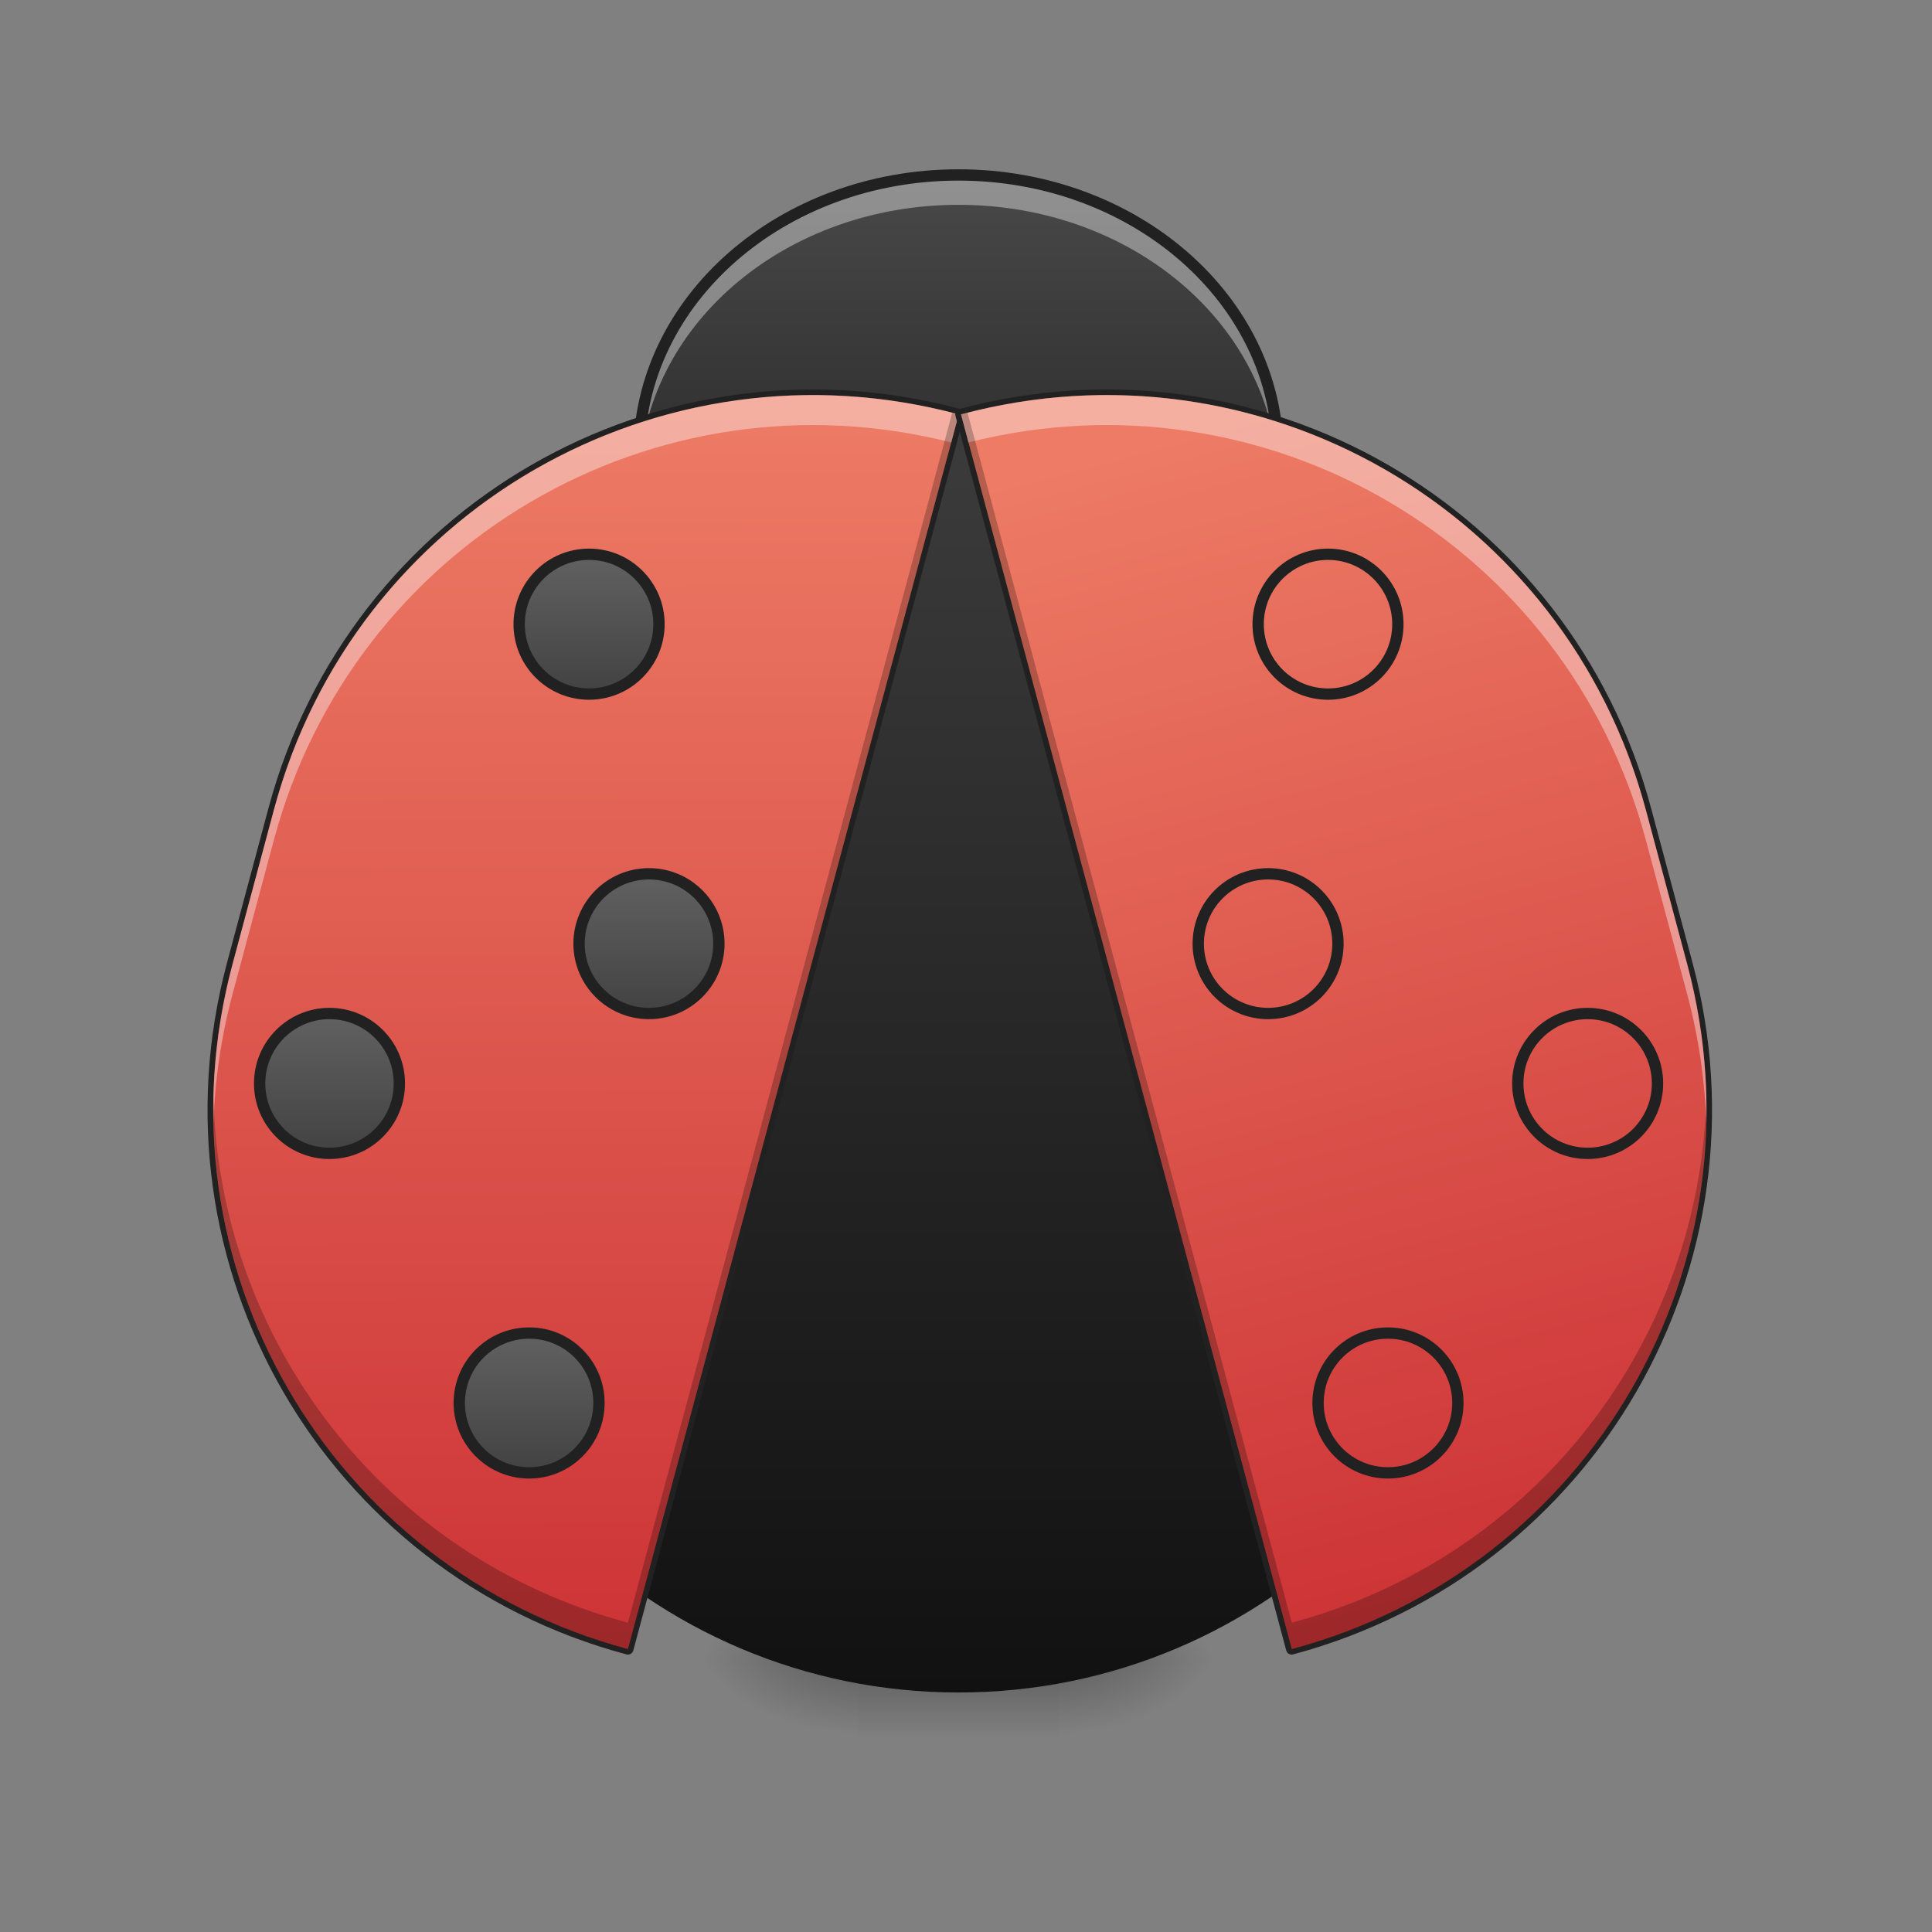 <?xml version="1.0" encoding="UTF-8" standalone="no"?>
<svg
   height="64pt"
   viewBox="0 0 64 64"
   width="64pt"
   version="1.1"
   id="svg88"
   sodipodi:docname="abrt-gui.svg"
   inkscape:version="1.1.2 (0a00cf5339, 2022-02-04)"
   xmlns:inkscape="http://www.inkscape.org/namespaces/inkscape"
   xmlns:sodipodi="http://sodipodi.sourceforge.net/DTD/sodipodi-0.dtd"
   xmlns:xlink="http://www.w3.org/1999/xlink"
   xmlns="http://www.w3.org/2000/svg"
   xmlns:svg="http://www.w3.org/2000/svg">
  <rect x="0" y="0" width="64" height="64" fill="#808080" stroke="none"/>
  <defs
     id="defs92">
    <linearGradient
       id="linearGradient1252">
      <stop
         offset="0"
         stop-color="#424242"
         id="stop1248"
         style="stop-color:#2c2c2c;stop-opacity:1" />
      <stop
         offset="1"
         stop-color="#616161"
         id="stop1250"
         style="stop-color:#494949;stop-opacity:1" />
    </linearGradient>
    <linearGradient
       id="linearGradient1208">
      <stop
         offset="0"
         stop-color="#424242"
         id="stop1204"
         style="stop-color:#111112;stop-opacity:1" />
      <stop
         offset="1"
         stop-color="#616161"
         id="stop1206"
         style="stop-color:#3c3c3c;stop-opacity:1" />
    </linearGradient>
    <linearGradient
       id="linearGradient1031">
      <stop
         offset="0"
         stop-color="#ef5350"
         id="stop1027"
         style="stop-color:#cd3336;stop-opacity:1" />
      <stop
         offset="1"
         stop-color="#e57373"
         id="stop1029"
         style="stop-color:#ed7b65;stop-opacity:1" />
    </linearGradient>
  </defs>
  <sodipodi:namedview
     id="namedview90"
     pagecolor="#ffffff"
     bordercolor="#666666"
     borderopacity="1.0"
     inkscape:pageshadow="2"
     inkscape:pageopacity="0.0"
     inkscape:pagecheckerboard="0"
     inkscape:document-units="pt"
     showgrid="false"
     inkscape:zoom="2.6102184"
     inkscape:cx="-75.089502"
     inkscape:cy="27.200789"
     inkscape:window-width="1920"
     inkscape:window-height="1024"
     inkscape:window-x="0"
     inkscape:window-y="0"
     inkscape:window-maximized="1"
     inkscape:current-layer="svg88" />
  <linearGradient
     id="a"
     gradientTransform="matrix(.022 0 0 .125 26.083 25.751)"
     gradientUnits="userSpaceOnUse"
     x1="254"
     x2="254"
     y1="233.5"
     y2="254.667">
    <stop
       offset="0"
       stop-opacity=".275"
       id="stop2" />
    <stop
       offset="1"
       stop-opacity="0"
       id="stop4" />
  </linearGradient>
  <linearGradient
     id="b">
    <stop
       offset="0"
       stop-opacity=".314"
       id="stop7" />
    <stop
       offset=".222"
       stop-opacity=".275"
       id="stop9" />
    <stop
       offset="1"
       stop-opacity="0"
       id="stop11" />
  </linearGradient>
  <radialGradient
     id="c"
     cx="450.909"
     cy="189.579"
     gradientTransform="matrix(0 -.156 -.281 -0 87.723 126.064)"
     gradientUnits="userSpaceOnUse"
     r="21.167"
     xlink:href="#b" />
  <radialGradient
     id="d"
     cx="450.909"
     cy="189.579"
     gradientTransform="matrix(-0 .156 .281 0 -24.217 -16.182)"
     gradientUnits="userSpaceOnUse"
     r="21.167"
     xlink:href="#b" />
  <radialGradient
     id="e"
     cx="450.909"
     cy="189.579"
     gradientTransform="matrix(-0 -.156 .281 -0 -24.217 126.064)"
     gradientUnits="userSpaceOnUse"
     r="21.167"
     xlink:href="#b" />
  <radialGradient
     id="f"
     cx="450.909"
     cy="189.579"
     gradientTransform="matrix(0 .156 -.281 0 87.723 -16.182)"
     gradientUnits="userSpaceOnUse"
     r="21.167"
     xlink:href="#b" />
  <linearGradient
     id="g">
    <stop
       offset="0"
       stop-color="#424242"
       id="stop18" />
    <stop
       offset="1"
       stop-color="#616161"
       id="stop20" />
  </linearGradient>
  <linearGradient
     id="h"
     gradientUnits="userSpaceOnUse"
     x1="31.753"
     x2="31.753"
     xlink:href="#linearGradient1252"
     y1="16.377"
     y2="5.792" />
  <linearGradient
     id="i"
     gradientUnits="userSpaceOnUse"
     x1="31.753"
     x2="31.753"
     xlink:href="#linearGradient1208"
     y1="56.068"
     y2="13.73" />
  <linearGradient
     id="j">
    <stop
       offset="0"
       stop-color="#ef5350"
       id="stop25"
       style="stop-color:#cd3336;stop-opacity:1" />
    <stop
       offset="1"
       stop-color="#e57373"
       id="stop27"
       style="stop-color:#ed7b65;stop-opacity:1" />
  </linearGradient>
  <linearGradient
     id="k"
     gradientTransform="matrix(.121 .032 -.032 .121 -2.314 18.209)"
     gradientUnits="userSpaceOnUse"
     x1="338.869"
     x2="253.955"
     xlink:href="#linearGradient1031"
     y1="211.767"
     y2="-105.137" />
  <linearGradient
     id="l"
     gradientUnits="userSpaceOnUse"
     x1="158.75"
     x2="158.75"
     xlink:href="#g"
     y1="-31.083"
     y2="-68.125" />
  <linearGradient
     id="m"
     gradientUnits="userSpaceOnUse"
     x1="174.625"
     x2="174.625"
     xlink:href="#g"
     y1="53.583"
     y2="16.542" />
  <linearGradient
     id="n"
     gradientUnits="userSpaceOnUse"
     x1="142.875"
     x2="142.875"
     xlink:href="#g"
     y1="175.292"
     y2="138.25" />
  <linearGradient
     id="o"
     gradientUnits="userSpaceOnUse"
     x1="89.958"
     x2="89.958"
     xlink:href="#g"
     y1="90.625"
     y2="53.583" />
  <linearGradient
     id="p"
     gradientTransform="matrix(-.121 .032 .032 .121 65.909 18.209)"
     gradientUnits="userSpaceOnUse"
     x1="254"
     x2="254"
     xlink:href="#j"
     y1="233.5"
     y2="-84" />
  <path
     d="m28.445 54.844h6.617v2.84h-6.617zm0 0"
     fill="url(#a)"
     id="path36" />
  <path
     d="m35.062 54.941h5.289v-2.648h-5.289zm0 0"
     fill="url(#c)"
     id="path38" />
  <path
     d="m28.445 54.941h-5.293v2.645h5.293zm0 0"
     fill="url(#d)"
     id="path40" />
  <path
     d="m28.445 54.941h-5.293v-2.648h5.293zm0 0"
     fill="url(#e)"
     id="path42" />
  <path
     d="m35.062 54.941h5.289v2.645h-5.289zm0 0"
     fill="url(#f)"
     id="path44" />
  <path
     d="m31.754 5.793c5.844 0 10.582 4.145 10.582 9.262 0 5.113-4.738 9.262-10.582 9.262-5.848 0-10.586-4.148-10.586-9.262 0-5.117 4.738-9.262 10.586-9.262zm0 0"
     fill="url(#h)"
     id="path46" />
  <path
     d="m31.754 5.793c-5.863 0-10.586 4.129-10.586 9.262 0 .164.004.332.016.496.293-4.898 4.895-8.766 10.57-8.766 5.672 0 10.277 3.867 10.57 8.766.008-.164.012-.332.012-.496 0-5.133-4.719-9.262-10.582-9.262zm0 0"
     fill="#fff"
     fill-opacity=".392"
     id="path48" />
  <path
     d="m254.007-168.661c46.746 0 84.648 33.153 84.648 74.087 0 40.902-37.903 74.087-84.648 74.087-46.777 0-84.679-33.184-84.679-74.087 0-40.934 37.903-74.087 84.679-74.087zm0 0"
     fill="none"
     stroke="#212121"
     stroke-linecap="round"
     stroke-linejoin="round"
     stroke-width="3"
     transform="matrix(.125 0 0 .125 0 26.878)"
     id="path50" />
  <path
     d="m31.754 13.73c10.23 0 18.523 8.293 18.523 18.523v5.293c0 10.227-8.293 18.52-18.523 18.52-10.23 0-18.523-8.293-18.523-18.52v-5.293c0-10.23 8.293-18.523 18.523-18.523zm0 0"
     fill="url(#i)"
     id="path52" />
  <path
     d="m254.038-105.198c-79.274-21.217-160.203 25.498-181.451 104.771l-10.968 40.902c-21.248 79.274 25.498 160.235 104.771 181.483zm0 0"
     fill="none"
     stroke="#212121"
     stroke-linecap="round"
     stroke-linejoin="round"
     stroke-width="3"
     transform="matrix(.125 0 0 .125 0 26.878)"
     id="path54" />
  <path
     d="m31.758 13.727c-9.91-2.652-20.027 3.188-22.684 13.098l-1.371 5.113c-2.656 9.91 3.188 20.031 13.098 22.688zm0 0"
     fill="url(#k)"
     id="path56" />
  <path
     d="m26.898 13.086c-8.168.012-15.605 5.453-17.824 13.738l-1.371 5.113c-.477 1.789-.68 3.582-.633 5.336.039-1.434.246-2.891.633-4.34l1.371-5.113c2.633-9.828 12.605-15.656 22.438-13.164l.246-.93c-1.625-.434-3.258-.641-4.859-.641zm0 0"
     fill="#fff"
     fill-opacity=".392"
     id="path58" />
  <path
     d="m31.543 13.672-10.742 40.082c-8.148-2.184-13.543-9.41-13.73-17.422-.199 8.352 5.289 16.027 13.73 18.293l10.957-40.898c-.07-.02-.145-.035-.215-.055zm0 0"
     fill-opacity=".235"
     id="path60" />
  <g
     transform="matrix(.125 0 0 .125 0 26.878)"
     id="g72">
    <path
       d="m156.11-68.139c10.218 0 18.529 8.312 18.529 18.529 0 10.249-8.312 18.529-18.529 18.529-10.249 0-18.529-8.28-18.529-18.529 0-10.218 8.28-18.529 18.529-18.529zm0 0"
       fill="url(#l)"
       stroke="#212121"
       stroke-linecap="round"
       stroke-linejoin="round"
       stroke-width="3"
       id="path62" />
    <path
       d="m171.984 16.54c10.218 0 18.529 8.28 18.529 18.529 0 10.218-8.312 18.498-18.529 18.498-10.218 0-18.529-8.28-18.529-18.498 0-10.249 8.312-18.529 18.529-18.529zm0 0"
       fill="url(#m)"
       stroke="#212121"
       stroke-linecap="round"
       stroke-linejoin="round"
       stroke-width="3"
       id="path64" />
    <path
       d="m140.237 138.248c10.218 0 18.498 8.28 18.498 18.529 0 10.218-8.28 18.529-18.498 18.529-10.249 0-18.529-8.312-18.529-18.529 0-10.249 8.28-18.529 18.529-18.529zm0 0"
       fill="url(#n)"
       stroke="#212121"
       stroke-linecap="round"
       stroke-linejoin="round"
       stroke-width="3"
       id="path66" />
    <path
       d="m87.304 53.568c10.249 0 18.529 8.312 18.529 18.529 0 10.249-8.28 18.529-18.529 18.529-10.218 0-18.498-8.28-18.498-18.529 0-10.218 8.28-18.529 18.498-18.529zm0 0"
       fill="url(#o)"
       stroke="#212121"
       stroke-linecap="round"
       stroke-linejoin="round"
       stroke-width="3"
       id="path68" />
    <path
       d="m254.663-105.198c79.274-21.217 160.203 25.498 181.451 104.771l10.968 40.902c21.248 79.274-25.498 160.235-104.771 181.483zm0 0"
       fill="none"
       stroke="#212121"
       stroke-linecap="round"
       stroke-linejoin="round"
       stroke-width="3"
       id="path70" />
  </g>
  <path
     d="m31.836 13.727c9.91-2.652 20.027 3.188 22.684 13.098l1.371 5.113c2.656 9.91-3.188 20.031-13.098 22.688zm0 0"
     fill="url(#p)"
     id="path74" />
  <path
     d="m36.695 13.086c8.172.012 15.605 5.453 17.824 13.738l1.371 5.113c.477 1.789.68 3.582.633 5.336-.039-1.434-.246-2.891-.633-4.34l-1.371-5.113c-2.633-9.828-12.605-15.656-22.438-13.164l-.246-.93c1.625-.434 3.258-.641 4.859-.641zm0 0"
     fill="#fff"
     fill-opacity=".392"
     id="path76" />
  <path
     d="m32.051 13.672 10.742 40.082c8.148-2.184 13.547-9.41 13.73-17.422.203 8.352-5.289 16.027-13.73 18.293l-10.957-40.898c.07-.02.145-.035.215-.055zm0 0"
     fill-opacity=".235"
     id="path78" />
  <path
     d="m156.096-68.139c10.249 0 18.529 8.312 18.529 18.529 0 10.249-8.28 18.529-18.529 18.529-10.218 0-18.498-8.28-18.498-18.529 0-10.218 8.28-18.529 18.498-18.529zm0 0"
     fill="url(#l)"
     stroke="#212121"
     stroke-linecap="round"
     stroke-linejoin="round"
     stroke-width="3"
     transform="matrix(-.125 0 0 .125 63.506 26.878)"
     id="path80" />
  <path
     d="m171.97 16.54c10.249 0 18.529 8.28 18.529 18.529 0 10.218-8.28 18.498-18.529 18.498-10.218 0-18.498-8.28-18.498-18.498 0-10.249 8.28-18.529 18.498-18.529zm0 0"
     fill="url(#m)"
     stroke="#212121"
     stroke-linecap="round"
     stroke-linejoin="round"
     stroke-width="3"
     transform="matrix(-.125 0 0 .125 63.506 26.878)"
     id="path82" />
  <path
     d="m140.223 138.248c10.249 0 18.529 8.28 18.529 18.529 0 10.218-8.28 18.529-18.529 18.529-10.218 0-18.529-8.312-18.529-18.529 0-10.249 8.312-18.529 18.529-18.529zm0 0"
     fill="url(#n)"
     stroke="#212121"
     stroke-linecap="round"
     stroke-linejoin="round"
     stroke-width="3"
     transform="matrix(-.125 0 0 .125 63.506 26.878)"
     id="path84" />
  <path
     d="m87.321 53.568c10.218 0 18.498 8.312 18.498 18.529 0 10.249-8.28 18.529-18.498 18.529-10.249 0-18.529-8.28-18.529-18.529 0-10.218 8.28-18.529 18.529-18.529zm0 0"
     fill="url(#o)"
     stroke="#212121"
     stroke-linecap="round"
     stroke-linejoin="round"
     stroke-width="3"
     transform="matrix(-.125 0 0 .125 63.506 26.878)"
     id="path86" />
</svg>
